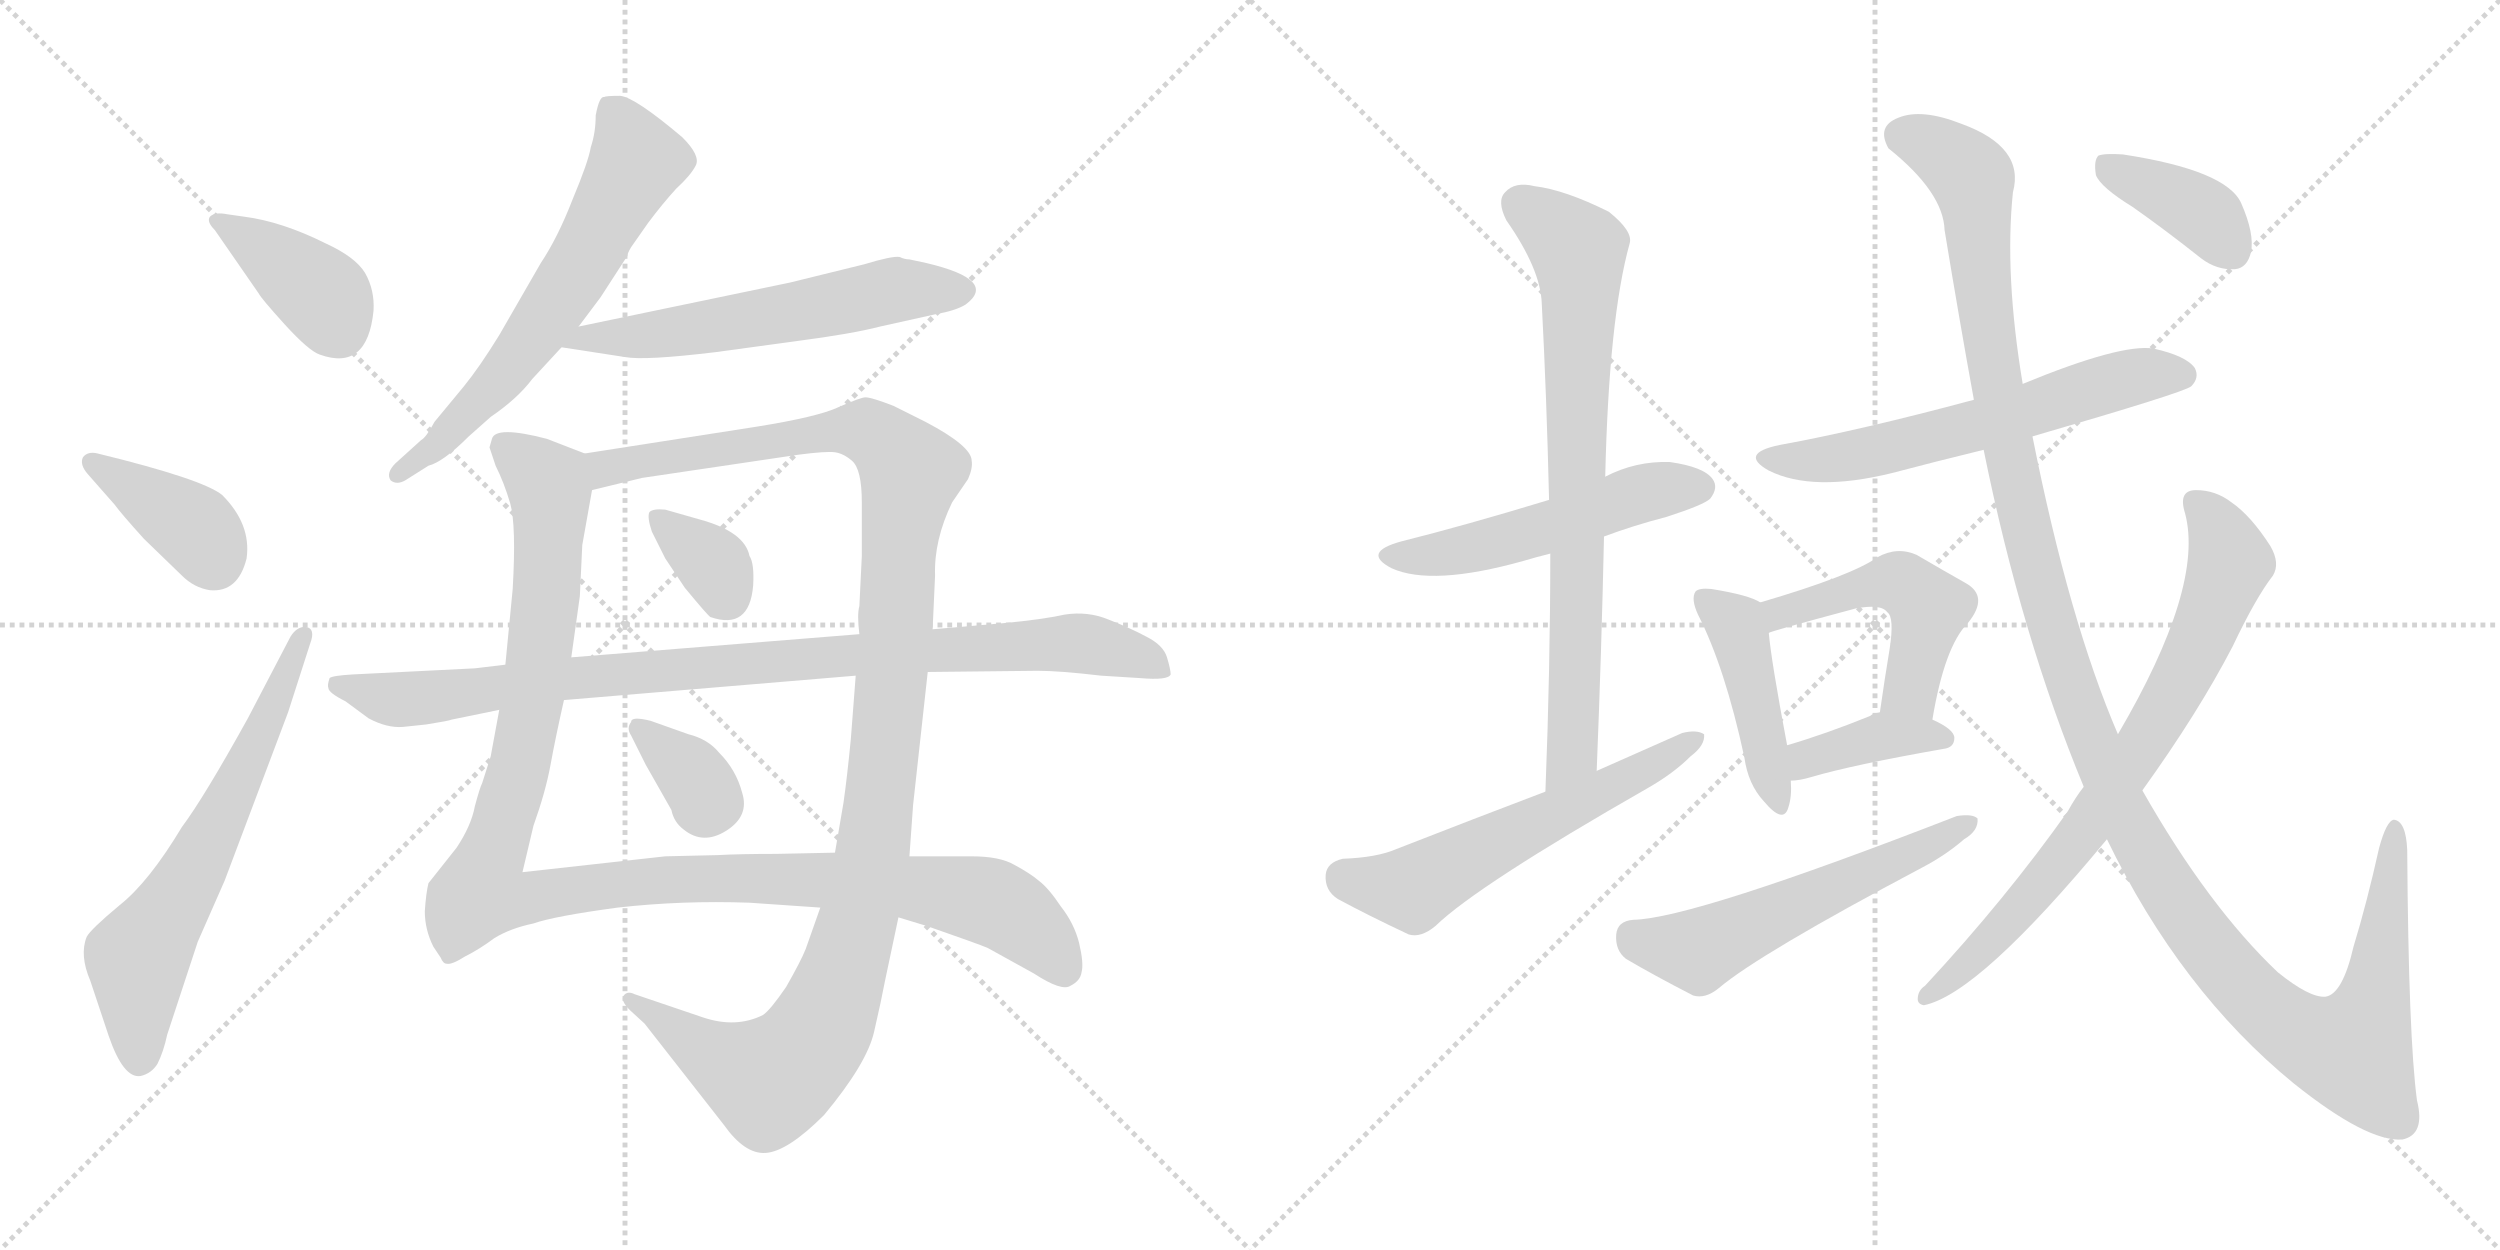 <svg version="1.1" viewBox="0 0 2048 1024" xmlns="http://www.w3.org/2000/svg">
  <g stroke="lightgray" stroke-dasharray="1,1" stroke-width="1" transform="scale(4, 4)">
    <line x1="0" y1="0" x2="256" y2="256"></line>
    <line x1="256" y1="0" x2="0" y2="256"></line>
    <line x1="128" y1="0" x2="128" y2="256"></line>
    <line x1="0" y1="128" x2="256" y2="128"></line>
    <line x1="256" y1="0" x2="512" y2="256"></line>
    <line x1="512" y1="0" x2="256" y2="256"></line>
    <line x1="384" y1="0" x2="384" y2="256"></line>
    <line x1="256" y1="128" x2="512" y2="128"></line>
  </g>
<g transform="scale(1, -1) translate(0, -850)">
   <style type="text/css">
    @keyframes keyframes0 {
      from {
       stroke: black;
       stroke-dashoffset: 390;
       stroke-width: 128;
       }
       56% {
       animation-timing-function: step-end;
       stroke: black;
       stroke-dashoffset: 0;
       stroke-width: 128;
       }
       to {
       stroke: black;
       stroke-width: 1024;
       }
       }
       #make-me-a-hanzi-animation-0 {
         animation: keyframes0 0.567s both;
         animation-delay: 0s;
         animation-timing-function: linear;
       }
    @keyframes keyframes1 {
      from {
       stroke: black;
       stroke-dashoffset: 386;
       stroke-width: 128;
       }
       56% {
       animation-timing-function: step-end;
       stroke: black;
       stroke-dashoffset: 0;
       stroke-width: 128;
       }
       to {
       stroke: black;
       stroke-width: 1024;
       }
       }
       #make-me-a-hanzi-animation-1 {
         animation: keyframes1 0.564s both;
         animation-delay: 0.567s;
         animation-timing-function: linear;
       }
    @keyframes keyframes2 {
      from {
       stroke: black;
       stroke-dashoffset: 636;
       stroke-width: 128;
       }
       67% {
       animation-timing-function: step-end;
       stroke: black;
       stroke-dashoffset: 0;
       stroke-width: 128;
       }
       to {
       stroke: black;
       stroke-width: 1024;
       }
       }
       #make-me-a-hanzi-animation-2 {
         animation: keyframes2 0.768s both;
         animation-delay: 1.132s;
         animation-timing-function: linear;
       }
    @keyframes keyframes3 {
      from {
       stroke: black;
       stroke-dashoffset: 626;
       stroke-width: 128;
       }
       67% {
       animation-timing-function: step-end;
       stroke: black;
       stroke-dashoffset: 0;
       stroke-width: 128;
       }
       to {
       stroke: black;
       stroke-width: 1024;
       }
       }
       #make-me-a-hanzi-animation-3 {
         animation: keyframes3 0.759s both;
         animation-delay: 1.899s;
         animation-timing-function: linear;
       }
    @keyframes keyframes4 {
      from {
       stroke: black;
       stroke-dashoffset: 581;
       stroke-width: 128;
       }
       65% {
       animation-timing-function: step-end;
       stroke: black;
       stroke-dashoffset: 0;
       stroke-width: 128;
       }
       to {
       stroke: black;
       stroke-width: 1024;
       }
       }
       #make-me-a-hanzi-animation-4 {
         animation: keyframes4 0.723s both;
         animation-delay: 2.659s;
         animation-timing-function: linear;
       }
    @keyframes keyframes5 {
      from {
       stroke: black;
       stroke-dashoffset: 1148;
       stroke-width: 128;
       }
       79% {
       animation-timing-function: step-end;
       stroke: black;
       stroke-dashoffset: 0;
       stroke-width: 128;
       }
       to {
       stroke: black;
       stroke-width: 1024;
       }
       }
       #make-me-a-hanzi-animation-5 {
         animation: keyframes5 1.184s both;
         animation-delay: 3.381s;
         animation-timing-function: linear;
       }
    @keyframes keyframes6 {
      from {
       stroke: black;
       stroke-dashoffset: 1188;
       stroke-width: 128;
       }
       79% {
       animation-timing-function: step-end;
       stroke: black;
       stroke-dashoffset: 0;
       stroke-width: 128;
       }
       to {
       stroke: black;
       stroke-width: 1024;
       }
       }
       #make-me-a-hanzi-animation-6 {
         animation: keyframes6 1.217s both;
         animation-delay: 4.566s;
         animation-timing-function: linear;
       }
    @keyframes keyframes7 {
      from {
       stroke: black;
       stroke-dashoffset: 344;
       stroke-width: 128;
       }
       53% {
       animation-timing-function: step-end;
       stroke: black;
       stroke-dashoffset: 0;
       stroke-width: 128;
       }
       to {
       stroke: black;
       stroke-width: 1024;
       }
       }
       #make-me-a-hanzi-animation-7 {
         animation: keyframes7 0.53s both;
         animation-delay: 5.782s;
         animation-timing-function: linear;
       }
    @keyframes keyframes8 {
      from {
       stroke: black;
       stroke-dashoffset: 343;
       stroke-width: 128;
       }
       53% {
       animation-timing-function: step-end;
       stroke: black;
       stroke-dashoffset: 0;
       stroke-width: 128;
       }
       to {
       stroke: black;
       stroke-width: 1024;
       }
       }
       #make-me-a-hanzi-animation-8 {
         animation: keyframes8 0.529s both;
         animation-delay: 6.312s;
         animation-timing-function: linear;
       }
    @keyframes keyframes9 {
      from {
       stroke: black;
       stroke-dashoffset: 940;
       stroke-width: 128;
       }
       75% {
       animation-timing-function: step-end;
       stroke: black;
       stroke-dashoffset: 0;
       stroke-width: 128;
       }
       to {
       stroke: black;
       stroke-width: 1024;
       }
       }
       #make-me-a-hanzi-animation-9 {
         animation: keyframes9 1.015s both;
         animation-delay: 6.841s;
         animation-timing-function: linear;
       }
    @keyframes keyframes10 {
      from {
       stroke: black;
       stroke-dashoffset: 515;
       stroke-width: 128;
       }
       63% {
       animation-timing-function: step-end;
       stroke: black;
       stroke-dashoffset: 0;
       stroke-width: 128;
       }
       to {
       stroke: black;
       stroke-width: 1024;
       }
       }
       #make-me-a-hanzi-animation-10 {
         animation: keyframes10 0.669s both;
         animation-delay: 7.856s;
         animation-timing-function: linear;
       }
    @keyframes keyframes11 {
      from {
       stroke: black;
       stroke-dashoffset: 758;
       stroke-width: 128;
       }
       71% {
       animation-timing-function: step-end;
       stroke: black;
       stroke-dashoffset: 0;
       stroke-width: 128;
       }
       to {
       stroke: black;
       stroke-width: 1024;
       }
       }
       #make-me-a-hanzi-animation-11 {
         animation: keyframes11 0.867s both;
         animation-delay: 8.526s;
         animation-timing-function: linear;
       }
    @keyframes keyframes12 {
      from {
       stroke: black;
       stroke-dashoffset: 578;
       stroke-width: 128;
       }
       65% {
       animation-timing-function: step-end;
       stroke: black;
       stroke-dashoffset: 0;
       stroke-width: 128;
       }
       to {
       stroke: black;
       stroke-width: 1024;
       }
       }
       #make-me-a-hanzi-animation-12 {
         animation: keyframes12 0.72s both;
         animation-delay: 9.392s;
         animation-timing-function: linear;
       }
    @keyframes keyframes13 {
      from {
       stroke: black;
       stroke-dashoffset: 602;
       stroke-width: 128;
       }
       66% {
       animation-timing-function: step-end;
       stroke: black;
       stroke-dashoffset: 0;
       stroke-width: 128;
       }
       to {
       stroke: black;
       stroke-width: 1024;
       }
       }
       #make-me-a-hanzi-animation-13 {
         animation: keyframes13 0.74s both;
         animation-delay: 10.113s;
         animation-timing-function: linear;
       }
    @keyframes keyframes14 {
      from {
       stroke: black;
       stroke-dashoffset: 439;
       stroke-width: 128;
       }
       59% {
       animation-timing-function: step-end;
       stroke: black;
       stroke-dashoffset: 0;
       stroke-width: 128;
       }
       to {
       stroke: black;
       stroke-width: 1024;
       }
       }
       #make-me-a-hanzi-animation-14 {
         animation: keyframes14 0.607s both;
         animation-delay: 10.853s;
         animation-timing-function: linear;
       }
    @keyframes keyframes15 {
      from {
       stroke: black;
       stroke-dashoffset: 492;
       stroke-width: 128;
       }
       62% {
       animation-timing-function: step-end;
       stroke: black;
       stroke-dashoffset: 0;
       stroke-width: 128;
       }
       to {
       stroke: black;
       stroke-width: 1024;
       }
       }
       #make-me-a-hanzi-animation-15 {
         animation: keyframes15 0.65s both;
         animation-delay: 11.46s;
         animation-timing-function: linear;
       }
    @keyframes keyframes16 {
      from {
       stroke: black;
       stroke-dashoffset: 385;
       stroke-width: 128;
       }
       56% {
       animation-timing-function: step-end;
       stroke: black;
       stroke-dashoffset: 0;
       stroke-width: 128;
       }
       to {
       stroke: black;
       stroke-width: 1024;
       }
       }
       #make-me-a-hanzi-animation-16 {
         animation: keyframes16 0.563s both;
         animation-delay: 12.11s;
         animation-timing-function: linear;
       }
    @keyframes keyframes17 {
      from {
       stroke: black;
       stroke-dashoffset: 558;
       stroke-width: 128;
       }
       64% {
       animation-timing-function: step-end;
       stroke: black;
       stroke-dashoffset: 0;
       stroke-width: 128;
       }
       to {
       stroke: black;
       stroke-width: 1024;
       }
       }
       #make-me-a-hanzi-animation-17 {
         animation: keyframes17 0.704s both;
         animation-delay: 12.674s;
         animation-timing-function: linear;
       }
    @keyframes keyframes18 {
      from {
       stroke: black;
       stroke-dashoffset: 1329;
       stroke-width: 128;
       }
       81% {
       animation-timing-function: step-end;
       stroke: black;
       stroke-dashoffset: 0;
       stroke-width: 128;
       }
       to {
       stroke: black;
       stroke-width: 1024;
       }
       }
       #make-me-a-hanzi-animation-18 {
         animation: keyframes18 1.332s both;
         animation-delay: 13.378s;
         animation-timing-function: linear;
       }
    @keyframes keyframes19 {
      from {
       stroke: black;
       stroke-dashoffset: 752;
       stroke-width: 128;
       }
       71% {
       animation-timing-function: step-end;
       stroke: black;
       stroke-dashoffset: 0;
       stroke-width: 128;
       }
       to {
       stroke: black;
       stroke-width: 1024;
       }
       }
       #make-me-a-hanzi-animation-19 {
         animation: keyframes19 0.862s both;
         animation-delay: 14.709s;
         animation-timing-function: linear;
       }
    @keyframes keyframes20 {
      from {
       stroke: black;
       stroke-dashoffset: 386;
       stroke-width: 128;
       }
       56% {
       animation-timing-function: step-end;
       stroke: black;
       stroke-dashoffset: 0;
       stroke-width: 128;
       }
       to {
       stroke: black;
       stroke-width: 1024;
       }
       }
       #make-me-a-hanzi-animation-20 {
         animation: keyframes20 0.564s both;
         animation-delay: 15.571s;
         animation-timing-function: linear;
       }
</style>
<path d="M 200.0 672.5 L 186.0 674.5 Q 176.0 676.5 172.0 672.5 Q 169.0 668.5 176.0 661.5 L 212.0 609.5 Q 214.0 605.5 233.0 584.5 Q 253.0 562.5 262.0 559.5 Q 301.0 545.5 306.0 595.5 Q 307.0 612.5 299.0 626.5 Q 291.0 639.5 267.0 650.5 Q 231.0 668.5 200.0 672.5 Z" fill="lightgray"></path> 
<path d="M 72.0 461.5 L 94.0 436.5 Q 99.0 429.5 118.0 408.5 L 149.0 378.5 Q 159.0 368.5 172.0 366.5 Q 195.0 364.5 202.0 392.5 Q 206.0 420.5 182.0 444.5 Q 166.0 457.5 80.0 478.5 Q 72.0 480.5 68.0 475.5 Q 65.0 469.5 72.0 461.5 Z" fill="lightgray"></path> 
<path d="M 238.0 328.5 L 203.0 261.5 Q 167.0 196.5 149.0 172.5 Q 122.0 127.5 98.0 108.5 Q 74.0 88.5 71.0 82.5 Q 65.0 67.5 74.0 46.5 L 89.0 1.5 Q 101.0 -33.5 115.0 -31.5 Q 124.0 -29.5 129.0 -21.5 Q 134.0 -11.5 137.0 2.5 L 162.0 78.5 L 184.0 128.5 L 236.0 266.5 L 254.0 322.5 Q 259.0 335.5 250.0 336.5 Q 243.0 336.5 238.0 328.5 Z" fill="lightgray"></path> 
<path d="M 488.0 755.5 Q 488.0 741.5 484.0 729.5 Q 482.0 717.5 469.0 686.5 Q 457.0 655.5 443.0 634.5 L 409.0 575.5 Q 393.0 549.5 380.0 533.5 L 356.0 504.5 Q 349.0 491.5 345.0 489.5 L 324.0 470.5 Q 316.0 462.5 320.0 456.5 Q 325.0 452.5 332.0 456.5 L 351.0 468.5 Q 363.0 471.5 384.0 492.5 L 402.0 508.5 Q 424.0 523.5 436.0 539.5 L 460.0 565.5 L 474.0 582.5 L 492.0 606.5 L 514.0 640.5 Q 514.0 642.5 517.0 647.5 L 531.0 667.5 Q 543.0 683.5 554.0 695.5 Q 566.0 706.5 570.0 714.5 Q 574.0 722.5 559.0 737.5 Q 520.0 770.5 508.0 771.5 Q 496.0 771.5 495.0 770.5 Q 491.0 771.5 488.0 755.5 Z" fill="lightgray"></path> 
<path d="M 460.0 565.5 L 512.0 557.5 Q 528.0 554.5 586.0 561.5 L 652.0 570.5 Q 698.0 576.5 721.0 582.5 L 766.0 592.5 Q 783.0 595.5 791.0 600.5 Q 818.0 620.5 759.0 634.5 L 745.0 637.5 Q 741.0 637.5 737.0 639.5 Q 731.0 640.5 708.0 633.5 L 647.0 618.5 L 474.0 582.5 C 445.0 576.5 430.0 570.5 460.0 565.5 Z" fill="lightgray"></path> 
<path d="M 479.0 478.5 L 448.0 490.5 Q 406.0 501.5 403.0 490.5 L 401.0 483.5 L 406.0 468.5 Q 413.0 454.5 418.0 437.5 Q 423.0 419.5 420.0 367.5 L 414.0 305.5 L 409.0 268.5 L 402.0 230.5 L 395.0 208.5 Q 393.0 204.5 389.0 189.5 Q 386.0 173.5 374.0 155.5 L 351.0 126.5 Q 349.0 118.5 348.0 103.5 Q 348.0 88.5 355.0 74.5 L 361.0 65.5 Q 363.0 60.5 366.0 60.5 Q 370.0 59.5 381.0 66.5 Q 393.0 72.5 405.0 81.5 Q 418.0 89.5 437.0 93.5 Q 454.0 99.5 506.0 106.5 Q 559.0 112.5 614.0 110.5 L 672.0 106.5 L 736.0 98.5 L 759.0 91.5 Q 802.0 76.5 809.0 73.5 L 847.0 52.5 Q 870.0 37.5 877.0 42.5 Q 885.0 46.5 886.0 53.5 Q 888.0 60.5 884.0 77.5 Q 880.0 93.5 869.0 107.5 Q 859.0 122.5 851.0 128.5 Q 844.0 134.5 831.0 141.5 Q 819.0 148.5 796.0 148.5 L 745.0 148.5 L 684.0 151.5 L 636.0 150.5 Q 606.0 150.5 588.0 149.5 L 545.0 148.5 L 428.0 135.5 L 437.0 173.5 Q 447.0 201.5 451.0 223.5 Q 455.0 245.5 462.0 276.5 L 468.0 311.5 L 475.0 361.5 L 477.0 403.5 L 485.0 448.5 C 490.0 474.5 490.0 474.5 479.0 478.5 Z" fill="lightgray"></path> 
<path d="M 764.0 334.5 L 766.0 378.5 Q 765.0 407.5 780.0 438.5 L 793.0 457.5 Q 797.0 466.5 796.0 472.5 Q 796.0 484.5 758.0 504.5 L 732.0 517.5 Q 714.0 524.5 709.0 524.5 Q 705.0 524.5 687.0 516.5 Q 670.0 508.5 620.0 500.5 L 479.0 478.5 C 449.0 473.5 456.0 441.5 485.0 448.5 L 526.0 458.5 L 654.0 477.5 Q 677.0 480.5 684.0 479.5 Q 691.0 478.5 698.0 472.5 Q 706.0 465.5 706.0 438.5 L 706.0 394.5 L 704.0 353.5 Q 702.0 346.5 704.0 330.5 L 701.0 296.5 L 697.0 244.5 Q 694.0 213.5 691.0 192.5 L 684.0 151.5 L 672.0 106.5 L 660.0 72.5 Q 656.0 62.5 644.0 41.5 Q 631.0 22.5 625.0 18.5 Q 603.0 7.5 576.0 16.5 L 520.0 35.5 Q 514.0 38.5 511.0 34.5 Q 508.0 30.5 516.0 22.5 L 528.0 11.5 L 593.0 -71.5 Q 610.0 -95.5 627.0 -94.5 Q 645.0 -93.5 675.0 -63.5 Q 710.0 -21.5 716.0 4.5 Q 722.0 30.5 725.0 46.5 L 736.0 98.5 L 745.0 148.5 L 748.0 190.5 L 760.0 299.5 L 764.0 334.5 Z" fill="lightgray"></path> 
<path d="M 534.0 414.5 L 545.0 392.5 L 561.0 368.5 Q 580.0 345.5 582.0 344.5 Q 614.0 333.5 617.0 370.5 Q 618.0 388.5 614.0 394.5 Q 610.0 414.5 573.0 424.5 L 545.0 432.5 Q 535.0 433.5 532.0 430.5 Q 530.0 426.5 534.0 414.5 Z" fill="lightgray"></path> 
<path d="M 564.0 248.5 L 533.0 259.5 Q 517.0 263.5 517.0 258.5 Q 513.0 253.5 517.0 247.5 L 529.0 223.5 L 550.0 186.5 Q 552.0 176.5 560.0 170.5 Q 576.0 157.5 595.0 169.5 Q 614.0 181.5 608.0 200.5 Q 603.0 219.5 589.0 233.5 Q 580.0 244.5 564.0 248.5 Z" fill="lightgray"></path> 
<path d="M 822.0 339.5 L 764.0 334.5 L 704.0 330.5 L 468.0 311.5 L 414.0 305.5 L 389.0 302.5 L 289.0 297.5 Q 272.0 296.5 270.0 294.5 Q 268.0 288.5 269.0 286.5 Q 269.0 282.5 283.0 275.5 L 302.0 261.5 Q 317.0 253.5 330.0 254.5 L 349.0 256.5 Q 368.0 259.5 370.0 260.5 L 409.0 268.5 L 462.0 276.5 L 701.0 296.5 L 760.0 299.5 L 850.0 300.5 Q 868.0 300.5 902.0 296.5 L 934.0 294.5 Q 957.0 292.5 959.0 297.5 Q 959.0 301.5 956.0 311.5 Q 953.0 321.5 939.0 328.5 Q 926.0 335.5 908.0 342.5 Q 891.0 349.5 872.0 346.5 Q 854.0 342.5 822.0 339.5 Z" fill="lightgray"></path> 
<path d="M 1314.0 410.5 Q 1338.0 419.5 1365.0 426.5 Q 1396.0 436.5 1401.0 441.5 Q 1408.0 450.5 1403.0 457.5 Q 1396.0 467.5 1368.0 471.5 Q 1340.0 472.5 1315.0 459.5 L 1269.0 440.5 Q 1200.0 419.5 1148.0 406.5 Q 1115.0 397.5 1140.0 384.5 Q 1173.0 369.5 1248.0 390.5 Q 1258.0 393.5 1270.0 396.5 L 1314.0 410.5 Z" fill="lightgray"></path> 
<path d="M 1308.0 218.5 Q 1312.0 317.5 1314.0 410.5 L 1315.0 459.5 Q 1318.0 589.5 1335.0 650.5 Q 1338.0 660.5 1318.0 676.5 Q 1282.0 694.5 1257.0 697.5 Q 1241.0 701.5 1233.0 692.5 Q 1226.0 685.5 1234.0 669.5 Q 1262.0 629.5 1263.0 601.5 Q 1267.0 525.5 1269.0 440.5 L 1270.0 396.5 Q 1270.0 303.5 1266.0 201.5 C 1265.0 171.5 1307.0 188.5 1308.0 218.5 Z" fill="lightgray"></path> 
<path d="M 1266.0 201.5 Q 1208.0 179.5 1144.0 154.5 Q 1128.0 147.5 1100.0 146.5 Q 1087.0 143.5 1086.0 133.5 Q 1085.0 120.5 1096.0 113.5 Q 1120.0 100.5 1154.0 84.5 Q 1164.0 81.5 1176.0 91.5 Q 1210.0 124.5 1350.0 204.5 Q 1371.0 216.5 1385.0 230.5 Q 1397.0 239.5 1396.0 248.5 Q 1390.0 252.5 1378.0 249.5 Q 1344.0 234.5 1308.0 218.5 L 1266.0 201.5 Z" fill="lightgray"></path> 
<path d="M 1665.0 492.5 Q 1789.0 528.5 1795.0 533.5 Q 1802.0 540.5 1798.0 548.5 Q 1791.0 558.5 1764.0 564.5 Q 1737.0 568.5 1657.0 535.5 L 1617.0 522.5 Q 1524.0 497.5 1458.0 485.5 Q 1424.0 478.5 1449.0 464.5 Q 1485.0 446.5 1550.0 462.5 Q 1584.0 471.5 1625.0 481.5 L 1665.0 492.5 Z" fill="lightgray"></path> 
<path d="M 1442.0 356.5 Q 1433.0 362.5 1402.0 367.5 Q 1392.0 368.5 1389.0 365.5 Q 1385.0 359.5 1391.0 346.5 Q 1413.0 303.5 1429.0 229.5 Q 1432.0 207.5 1445.0 193.5 Q 1461.0 174.5 1465.0 188.5 Q 1468.0 197.5 1467.0 210.5 L 1464.0 239.5 Q 1451.0 308.5 1449.0 331.5 C 1447.0 354.5 1447.0 354.5 1442.0 356.5 Z" fill="lightgray"></path> 
<path d="M 1583.0 260.5 Q 1593.0 320.5 1612.0 339.5 Q 1630.0 361.5 1610.0 372.5 Q 1594.0 381.5 1570.0 395.5 Q 1554.0 402.5 1538.0 393.5 Q 1517.0 378.5 1442.0 356.5 C 1413.0 347.5 1421.0 321.5 1449.0 331.5 Q 1449.0 332.5 1520.0 351.5 Q 1541.0 355.5 1546.0 348.5 Q 1552.0 344.5 1548.0 318.5 Q 1544.0 294.5 1540.0 266.5 C 1536.0 236.5 1578.0 230.5 1583.0 260.5 Z" fill="lightgray"></path> 
<path d="M 1467.0 210.5 Q 1474.0 210.5 1484.0 213.5 Q 1518.0 223.5 1592.0 236.5 Q 1601.0 237.5 1601.0 245.5 Q 1601.0 252.5 1583.0 260.5 C 1560.0 271.5 1560.0 271.5 1540.0 266.5 Q 1534.0 265.5 1532.0 263.5 Q 1495.0 248.5 1464.0 239.5 C 1435.0 231.5 1437.0 208.5 1467.0 210.5 Z" fill="lightgray"></path> 
<path d="M 1338.0 96.5 Q 1325.0 95.5 1324.0 84.5 Q 1323.0 71.5 1332.0 64.5 Q 1354.0 51.5 1387.0 34.5 Q 1397.0 31.5 1408.0 40.5 Q 1441.0 68.5 1575.0 139.5 Q 1594.0 149.5 1609.0 162.5 Q 1621.0 169.5 1620.0 179.5 Q 1616.0 183.5 1603.0 181.5 Q 1387.0 97.5 1338.0 96.5 Z" fill="lightgray"></path> 
<path d="M 1726.0 162.5 Q 1786.0 38.5 1879.0 -37.5 Q 1939.0 -85.5 1968.0 -83.5 Q 1987.0 -79.5 1980.0 -51.5 Q 1973.0 0.5 1972.0 153.5 Q 1971.0 177.5 1961.0 178.5 Q 1955.0 177.5 1949.0 155.5 Q 1939.0 110.5 1928.0 74.5 Q 1919.0 35.5 1905.0 33.5 Q 1892.0 32.5 1866.0 53.5 Q 1809.0 107.5 1755.0 202.5 L 1735.0 248.5 Q 1695.0 341.5 1665.0 492.5 L 1657.0 535.5 Q 1642.0 625.5 1649.0 692.5 Q 1659.0 729.5 1607.0 748.5 Q 1574.0 761.5 1555.0 753.5 Q 1537.0 746.5 1547.0 728.5 Q 1592.0 692.5 1593.0 661.5 Q 1605.0 588.5 1617.0 522.5 L 1625.0 481.5 Q 1656.0 328.5 1707.0 205.5 L 1726.0 162.5 Z" fill="lightgray"></path> 
<path d="M 1707.0 205.5 Q 1700.0 196.5 1694.0 185.5 Q 1643.0 113.5 1577.0 42.5 Q 1571.0 38.5 1571.0 31.5 Q 1571.0 27.5 1576.0 26.5 Q 1621.0 35.5 1726.0 162.5 L 1755.0 202.5 Q 1801.0 266.5 1829.0 320.5 Q 1848.0 360.5 1862.0 378.5 Q 1868.0 388.5 1860.0 402.5 Q 1844.0 427.5 1828.0 438.5 Q 1815.0 448.5 1799.0 448.5 Q 1784.0 448.5 1790.0 429.5 Q 1806.0 369.5 1735.0 248.5 L 1707.0 205.5 Z" fill="lightgray"></path> 
<path d="M 1747.0 680.5 Q 1774.0 661.5 1803.0 638.5 Q 1816.0 628.5 1831.0 629.5 Q 1841.0 630.5 1844.0 643.5 Q 1847.0 658.5 1836.0 683.5 Q 1824.0 710.5 1739.0 723.5 Q 1724.0 724.5 1719.0 722.5 Q 1715.0 718.5 1717.0 706.5 Q 1721.0 696.5 1747.0 680.5 Z" fill="lightgray"></path> 
      <clipPath id="make-me-a-hanzi-clip-0">
      <path d="M 200.0 672.5 L 186.0 674.5 Q 176.0 676.5 172.0 672.5 Q 169.0 668.5 176.0 661.5 L 212.0 609.5 Q 214.0 605.5 233.0 584.5 Q 253.0 562.5 262.0 559.5 Q 301.0 545.5 306.0 595.5 Q 307.0 612.5 299.0 626.5 Q 291.0 639.5 267.0 650.5 Q 231.0 668.5 200.0 672.5 Z" fill="lightgray"></path>
      </clipPath>
      <path clip-path="url(#make-me-a-hanzi-clip-0)" d="M 180.0 669.5 L 264.0 608.5 L 277.0 581.5 " fill="none" id="make-me-a-hanzi-animation-0" stroke-dasharray="262 524" stroke-linecap="round"></path>

      <clipPath id="make-me-a-hanzi-clip-1">
      <path d="M 72.0 461.5 L 94.0 436.5 Q 99.0 429.5 118.0 408.5 L 149.0 378.5 Q 159.0 368.5 172.0 366.5 Q 195.0 364.5 202.0 392.5 Q 206.0 420.5 182.0 444.5 Q 166.0 457.5 80.0 478.5 Q 72.0 480.5 68.0 475.5 Q 65.0 469.5 72.0 461.5 Z" fill="lightgray"></path>
      </clipPath>
      <path clip-path="url(#make-me-a-hanzi-clip-1)" d="M 76.0 470.5 L 161.0 416.5 L 175.0 390.5 " fill="none" id="make-me-a-hanzi-animation-1" stroke-dasharray="258 516" stroke-linecap="round"></path>

      <clipPath id="make-me-a-hanzi-clip-2">
      <path d="M 238.0 328.5 L 203.0 261.5 Q 167.0 196.5 149.0 172.5 Q 122.0 127.5 98.0 108.5 Q 74.0 88.5 71.0 82.5 Q 65.0 67.5 74.0 46.5 L 89.0 1.5 Q 101.0 -33.5 115.0 -31.5 Q 124.0 -29.5 129.0 -21.5 Q 134.0 -11.5 137.0 2.5 L 162.0 78.5 L 184.0 128.5 L 236.0 266.5 L 254.0 322.5 Q 259.0 335.5 250.0 336.5 Q 243.0 336.5 238.0 328.5 Z" fill="lightgray"></path>
      </clipPath>
      <path clip-path="url(#make-me-a-hanzi-clip-2)" d="M 114.0 -18.5 L 113.0 64.5 L 163.0 144.5 L 247.0 328.5 " fill="none" id="make-me-a-hanzi-animation-2" stroke-dasharray="508 1016" stroke-linecap="round"></path>

      <clipPath id="make-me-a-hanzi-clip-3">
      <path d="M 488.0 755.5 Q 488.0 741.5 484.0 729.5 Q 482.0 717.5 469.0 686.5 Q 457.0 655.5 443.0 634.5 L 409.0 575.5 Q 393.0 549.5 380.0 533.5 L 356.0 504.5 Q 349.0 491.5 345.0 489.5 L 324.0 470.5 Q 316.0 462.5 320.0 456.5 Q 325.0 452.5 332.0 456.5 L 351.0 468.5 Q 363.0 471.5 384.0 492.5 L 402.0 508.5 Q 424.0 523.5 436.0 539.5 L 460.0 565.5 L 474.0 582.5 L 492.0 606.5 L 514.0 640.5 Q 514.0 642.5 517.0 647.5 L 531.0 667.5 Q 543.0 683.5 554.0 695.5 Q 566.0 706.5 570.0 714.5 Q 574.0 722.5 559.0 737.5 Q 520.0 770.5 508.0 771.5 Q 496.0 771.5 495.0 770.5 Q 491.0 771.5 488.0 755.5 Z" fill="lightgray"></path>
      </clipPath>
      <path clip-path="url(#make-me-a-hanzi-clip-3)" d="M 502.0 758.5 L 517.0 733.5 L 520.0 715.5 L 486.0 650.5 L 406.0 535.5 L 356.0 483.5 L 326.0 462.5 " fill="none" id="make-me-a-hanzi-animation-3" stroke-dasharray="498 996" stroke-linecap="round"></path>

      <clipPath id="make-me-a-hanzi-clip-4">
      <path d="M 460.0 565.5 L 512.0 557.5 Q 528.0 554.5 586.0 561.5 L 652.0 570.5 Q 698.0 576.5 721.0 582.5 L 766.0 592.5 Q 783.0 595.5 791.0 600.5 Q 818.0 620.5 759.0 634.5 L 745.0 637.5 Q 741.0 637.5 737.0 639.5 Q 731.0 640.5 708.0 633.5 L 647.0 618.5 L 474.0 582.5 C 445.0 576.5 430.0 570.5 460.0 565.5 Z" fill="lightgray"></path>
      </clipPath>
      <path clip-path="url(#make-me-a-hanzi-clip-4)" d="M 467.0 566.5 L 477.0 572.5 L 554.0 577.5 L 734.0 612.5 L 787.0 612.5 " fill="none" id="make-me-a-hanzi-animation-4" stroke-dasharray="453 906" stroke-linecap="round"></path>

      <clipPath id="make-me-a-hanzi-clip-5">
      <path d="M 479.0 478.5 L 448.0 490.5 Q 406.0 501.5 403.0 490.5 L 401.0 483.5 L 406.0 468.5 Q 413.0 454.5 418.0 437.5 Q 423.0 419.5 420.0 367.5 L 414.0 305.5 L 409.0 268.5 L 402.0 230.5 L 395.0 208.5 Q 393.0 204.5 389.0 189.5 Q 386.0 173.5 374.0 155.5 L 351.0 126.5 Q 349.0 118.5 348.0 103.5 Q 348.0 88.5 355.0 74.5 L 361.0 65.5 Q 363.0 60.5 366.0 60.5 Q 370.0 59.5 381.0 66.5 Q 393.0 72.5 405.0 81.5 Q 418.0 89.5 437.0 93.5 Q 454.0 99.5 506.0 106.5 Q 559.0 112.5 614.0 110.5 L 672.0 106.5 L 736.0 98.5 L 759.0 91.5 Q 802.0 76.5 809.0 73.5 L 847.0 52.5 Q 870.0 37.5 877.0 42.5 Q 885.0 46.5 886.0 53.5 Q 888.0 60.5 884.0 77.5 Q 880.0 93.5 869.0 107.5 Q 859.0 122.5 851.0 128.5 Q 844.0 134.5 831.0 141.5 Q 819.0 148.5 796.0 148.5 L 745.0 148.5 L 684.0 151.5 L 636.0 150.5 Q 606.0 150.5 588.0 149.5 L 545.0 148.5 L 428.0 135.5 L 437.0 173.5 Q 447.0 201.5 451.0 223.5 Q 455.0 245.5 462.0 276.5 L 468.0 311.5 L 475.0 361.5 L 477.0 403.5 L 485.0 448.5 C 490.0 474.5 490.0 474.5 479.0 478.5 Z" fill="lightgray"></path>
      </clipPath>
      <path clip-path="url(#make-me-a-hanzi-clip-5)" d="M 413.0 483.5 L 449.0 453.5 L 449.0 383.5 L 426.0 222.5 L 393.0 118.5 L 426.0 113.5 L 553.0 130.5 L 736.0 124.5 L 813.0 110.5 L 848.0 86.5 L 872.0 56.5 " fill="none" id="make-me-a-hanzi-animation-5" stroke-dasharray="1020 2040" stroke-linecap="round"></path>

      <clipPath id="make-me-a-hanzi-clip-6">
      <path d="M 764.0 334.5 L 766.0 378.5 Q 765.0 407.5 780.0 438.5 L 793.0 457.5 Q 797.0 466.5 796.0 472.5 Q 796.0 484.5 758.0 504.5 L 732.0 517.5 Q 714.0 524.5 709.0 524.5 Q 705.0 524.5 687.0 516.5 Q 670.0 508.5 620.0 500.5 L 479.0 478.5 C 449.0 473.5 456.0 441.5 485.0 448.5 L 526.0 458.5 L 654.0 477.5 Q 677.0 480.5 684.0 479.5 Q 691.0 478.5 698.0 472.5 Q 706.0 465.5 706.0 438.5 L 706.0 394.5 L 704.0 353.5 Q 702.0 346.5 704.0 330.5 L 701.0 296.5 L 697.0 244.5 Q 694.0 213.5 691.0 192.5 L 684.0 151.5 L 672.0 106.5 L 660.0 72.5 Q 656.0 62.5 644.0 41.5 Q 631.0 22.5 625.0 18.5 Q 603.0 7.5 576.0 16.5 L 520.0 35.5 Q 514.0 38.5 511.0 34.5 Q 508.0 30.5 516.0 22.5 L 528.0 11.5 L 593.0 -71.5 Q 610.0 -95.5 627.0 -94.5 Q 645.0 -93.5 675.0 -63.5 Q 710.0 -21.5 716.0 4.5 Q 722.0 30.5 725.0 46.5 L 736.0 98.5 L 745.0 148.5 L 748.0 190.5 L 760.0 299.5 L 764.0 334.5 Z" fill="lightgray"></path>
      </clipPath>
      <path clip-path="url(#make-me-a-hanzi-clip-6)" d="M 490.0 457.5 L 496.0 466.5 L 520.0 472.5 L 690.0 497.5 L 716.0 494.5 L 746.0 463.5 L 716.0 157.5 L 693.0 60.5 L 671.0 5.5 L 657.0 -14.5 L 628.0 -34.5 L 582.0 -13.5 L 516.0 29.5 " fill="none" id="make-me-a-hanzi-animation-6" stroke-dasharray="1060 2120" stroke-linecap="round"></path>

      <clipPath id="make-me-a-hanzi-clip-7">
      <path d="M 534.0 414.5 L 545.0 392.5 L 561.0 368.5 Q 580.0 345.5 582.0 344.5 Q 614.0 333.5 617.0 370.5 Q 618.0 388.5 614.0 394.5 Q 610.0 414.5 573.0 424.5 L 545.0 432.5 Q 535.0 433.5 532.0 430.5 Q 530.0 426.5 534.0 414.5 Z" fill="lightgray"></path>
      </clipPath>
      <path clip-path="url(#make-me-a-hanzi-clip-7)" d="M 539.0 426.5 L 585.0 387.5 L 593.0 361.5 " fill="none" id="make-me-a-hanzi-animation-7" stroke-dasharray="216 432" stroke-linecap="round"></path>

      <clipPath id="make-me-a-hanzi-clip-8">
      <path d="M 564.0 248.5 L 533.0 259.5 Q 517.0 263.5 517.0 258.5 Q 513.0 253.5 517.0 247.5 L 529.0 223.5 L 550.0 186.5 Q 552.0 176.5 560.0 170.5 Q 576.0 157.5 595.0 169.5 Q 614.0 181.5 608.0 200.5 Q 603.0 219.5 589.0 233.5 Q 580.0 244.5 564.0 248.5 Z" fill="lightgray"></path>
      </clipPath>
      <path clip-path="url(#make-me-a-hanzi-clip-8)" d="M 524.0 253.5 L 586.0 192.5 " fill="none" id="make-me-a-hanzi-animation-8" stroke-dasharray="215 430" stroke-linecap="round"></path>

      <clipPath id="make-me-a-hanzi-clip-9">
      <path d="M 822.0 339.5 L 764.0 334.5 L 704.0 330.5 L 468.0 311.5 L 414.0 305.5 L 389.0 302.5 L 289.0 297.5 Q 272.0 296.5 270.0 294.5 Q 268.0 288.5 269.0 286.5 Q 269.0 282.5 283.0 275.5 L 302.0 261.5 Q 317.0 253.5 330.0 254.5 L 349.0 256.5 Q 368.0 259.5 370.0 260.5 L 409.0 268.5 L 462.0 276.5 L 701.0 296.5 L 760.0 299.5 L 850.0 300.5 Q 868.0 300.5 902.0 296.5 L 934.0 294.5 Q 957.0 292.5 959.0 297.5 Q 959.0 301.5 956.0 311.5 Q 953.0 321.5 939.0 328.5 Q 926.0 335.5 908.0 342.5 Q 891.0 349.5 872.0 346.5 Q 854.0 342.5 822.0 339.5 Z" fill="lightgray"></path>
      </clipPath>
      <path clip-path="url(#make-me-a-hanzi-clip-9)" d="M 275.0 289.5 L 317.0 277.5 L 353.0 278.5 L 493.0 297.5 L 871.0 323.5 L 926.0 314.5 L 952.0 303.5 " fill="none" id="make-me-a-hanzi-animation-9" stroke-dasharray="812 1624" stroke-linecap="round"></path>

      <clipPath id="make-me-a-hanzi-clip-10">
      <path d="M 1314.0 410.5 Q 1338.0 419.5 1365.0 426.5 Q 1396.0 436.5 1401.0 441.5 Q 1408.0 450.5 1403.0 457.5 Q 1396.0 467.5 1368.0 471.5 Q 1340.0 472.5 1315.0 459.5 L 1269.0 440.5 Q 1200.0 419.5 1148.0 406.5 Q 1115.0 397.5 1140.0 384.5 Q 1173.0 369.5 1248.0 390.5 Q 1258.0 393.5 1270.0 396.5 L 1314.0 410.5 Z" fill="lightgray"></path>
      </clipPath>
      <path clip-path="url(#make-me-a-hanzi-clip-10)" d="M 1142.0 396.5 L 1198.0 398.5 L 1351.0 447.5 L 1393.0 450.5 " fill="none" id="make-me-a-hanzi-animation-10" stroke-dasharray="387 774" stroke-linecap="round"></path>

      <clipPath id="make-me-a-hanzi-clip-11">
      <path d="M 1308.0 218.5 Q 1312.0 317.5 1314.0 410.5 L 1315.0 459.5 Q 1318.0 589.5 1335.0 650.5 Q 1338.0 660.5 1318.0 676.5 Q 1282.0 694.5 1257.0 697.5 Q 1241.0 701.5 1233.0 692.5 Q 1226.0 685.5 1234.0 669.5 Q 1262.0 629.5 1263.0 601.5 Q 1267.0 525.5 1269.0 440.5 L 1270.0 396.5 Q 1270.0 303.5 1266.0 201.5 C 1265.0 171.5 1307.0 188.5 1308.0 218.5 Z" fill="lightgray"></path>
      </clipPath>
      <path clip-path="url(#make-me-a-hanzi-clip-11)" d="M 1245.0 683.5 L 1290.0 647.5 L 1295.0 617.5 L 1288.0 232.5 L 1271.0 209.5 " fill="none" id="make-me-a-hanzi-animation-11" stroke-dasharray="630 1260" stroke-linecap="round"></path>

      <clipPath id="make-me-a-hanzi-clip-12">
      <path d="M 1266.0 201.5 Q 1208.0 179.5 1144.0 154.5 Q 1128.0 147.5 1100.0 146.5 Q 1087.0 143.5 1086.0 133.5 Q 1085.0 120.5 1096.0 113.5 Q 1120.0 100.5 1154.0 84.5 Q 1164.0 81.5 1176.0 91.5 Q 1210.0 124.5 1350.0 204.5 Q 1371.0 216.5 1385.0 230.5 Q 1397.0 239.5 1396.0 248.5 Q 1390.0 252.5 1378.0 249.5 Q 1344.0 234.5 1308.0 218.5 L 1266.0 201.5 Z" fill="lightgray"></path>
      </clipPath>
      <path clip-path="url(#make-me-a-hanzi-clip-12)" d="M 1101.0 131.5 L 1157.0 121.5 L 1391.0 245.5 " fill="none" id="make-me-a-hanzi-animation-12" stroke-dasharray="450 900" stroke-linecap="round"></path>

      <clipPath id="make-me-a-hanzi-clip-13">
      <path d="M 1665.0 492.5 Q 1789.0 528.5 1795.0 533.5 Q 1802.0 540.5 1798.0 548.5 Q 1791.0 558.5 1764.0 564.5 Q 1737.0 568.5 1657.0 535.5 L 1617.0 522.5 Q 1524.0 497.5 1458.0 485.5 Q 1424.0 478.5 1449.0 464.5 Q 1485.0 446.5 1550.0 462.5 Q 1584.0 471.5 1625.0 481.5 L 1665.0 492.5 Z" fill="lightgray"></path>
      </clipPath>
      <path clip-path="url(#make-me-a-hanzi-clip-13)" d="M 1451.0 476.5 L 1506.0 474.5 L 1640.0 506.5 L 1742.0 540.5 L 1788.0 542.5 " fill="none" id="make-me-a-hanzi-animation-13" stroke-dasharray="474 948" stroke-linecap="round"></path>

      <clipPath id="make-me-a-hanzi-clip-14">
      <path d="M 1442.0 356.5 Q 1433.0 362.5 1402.0 367.5 Q 1392.0 368.5 1389.0 365.5 Q 1385.0 359.5 1391.0 346.5 Q 1413.0 303.5 1429.0 229.5 Q 1432.0 207.5 1445.0 193.5 Q 1461.0 174.5 1465.0 188.5 Q 1468.0 197.5 1467.0 210.5 L 1464.0 239.5 Q 1451.0 308.5 1449.0 331.5 C 1447.0 354.5 1447.0 354.5 1442.0 356.5 Z" fill="lightgray"></path>
      </clipPath>
      <path clip-path="url(#make-me-a-hanzi-clip-14)" d="M 1396.0 360.5 L 1425.0 331.5 L 1455.0 192.5 " fill="none" id="make-me-a-hanzi-animation-14" stroke-dasharray="311 622" stroke-linecap="round"></path>

      <clipPath id="make-me-a-hanzi-clip-15">
      <path d="M 1583.0 260.5 Q 1593.0 320.5 1612.0 339.5 Q 1630.0 361.5 1610.0 372.5 Q 1594.0 381.5 1570.0 395.5 Q 1554.0 402.5 1538.0 393.5 Q 1517.0 378.5 1442.0 356.5 C 1413.0 347.5 1421.0 321.5 1449.0 331.5 Q 1449.0 332.5 1520.0 351.5 Q 1541.0 355.5 1546.0 348.5 Q 1552.0 344.5 1548.0 318.5 Q 1544.0 294.5 1540.0 266.5 C 1536.0 236.5 1578.0 230.5 1583.0 260.5 Z" fill="lightgray"></path>
      </clipPath>
      <path clip-path="url(#make-me-a-hanzi-clip-15)" d="M 1448.0 337.5 L 1459.0 349.5 L 1522.0 367.5 L 1546.0 372.5 L 1565.0 368.5 L 1580.0 351.5 L 1567.0 292.5 L 1548.0 272.5 " fill="none" id="make-me-a-hanzi-animation-15" stroke-dasharray="364 728" stroke-linecap="round"></path>

      <clipPath id="make-me-a-hanzi-clip-16">
      <path d="M 1467.0 210.5 Q 1474.0 210.5 1484.0 213.5 Q 1518.0 223.5 1592.0 236.5 Q 1601.0 237.5 1601.0 245.5 Q 1601.0 252.5 1583.0 260.5 C 1560.0 271.5 1560.0 271.5 1540.0 266.5 Q 1534.0 265.5 1532.0 263.5 Q 1495.0 248.5 1464.0 239.5 C 1435.0 231.5 1437.0 208.5 1467.0 210.5 Z" fill="lightgray"></path>
      </clipPath>
      <path clip-path="url(#make-me-a-hanzi-clip-16)" d="M 1470.0 218.5 L 1480.0 228.5 L 1531.0 244.5 L 1592.0 245.5 " fill="none" id="make-me-a-hanzi-animation-16" stroke-dasharray="257 514" stroke-linecap="round"></path>

      <clipPath id="make-me-a-hanzi-clip-17">
      <path d="M 1338.0 96.5 Q 1325.0 95.5 1324.0 84.5 Q 1323.0 71.5 1332.0 64.5 Q 1354.0 51.5 1387.0 34.5 Q 1397.0 31.5 1408.0 40.5 Q 1441.0 68.5 1575.0 139.5 Q 1594.0 149.5 1609.0 162.5 Q 1621.0 169.5 1620.0 179.5 Q 1616.0 183.5 1603.0 181.5 Q 1387.0 97.5 1338.0 96.5 Z" fill="lightgray"></path>
      </clipPath>
      <path clip-path="url(#make-me-a-hanzi-clip-17)" d="M 1337.0 83.5 L 1391.0 71.5 L 1615.0 175.5 " fill="none" id="make-me-a-hanzi-animation-17" stroke-dasharray="430 860" stroke-linecap="round"></path>

      <clipPath id="make-me-a-hanzi-clip-18">
      <path d="M 1726.0 162.5 Q 1786.0 38.5 1879.0 -37.5 Q 1939.0 -85.5 1968.0 -83.5 Q 1987.0 -79.5 1980.0 -51.5 Q 1973.0 0.5 1972.0 153.5 Q 1971.0 177.5 1961.0 178.5 Q 1955.0 177.5 1949.0 155.5 Q 1939.0 110.5 1928.0 74.5 Q 1919.0 35.5 1905.0 33.5 Q 1892.0 32.5 1866.0 53.5 Q 1809.0 107.5 1755.0 202.5 L 1735.0 248.5 Q 1695.0 341.5 1665.0 492.5 L 1657.0 535.5 Q 1642.0 625.5 1649.0 692.5 Q 1659.0 729.5 1607.0 748.5 Q 1574.0 761.5 1555.0 753.5 Q 1537.0 746.5 1547.0 728.5 Q 1592.0 692.5 1593.0 661.5 Q 1605.0 588.5 1617.0 522.5 L 1625.0 481.5 Q 1656.0 328.5 1707.0 205.5 L 1726.0 162.5 Z" fill="lightgray"></path>
      </clipPath>
      <path clip-path="url(#make-me-a-hanzi-clip-18)" d="M 1558.0 738.5 L 1591.0 725.5 L 1616.0 703.5 L 1633.0 548.5 L 1661.0 411.5 L 1696.0 289.5 L 1735.0 192.5 L 1776.0 122.5 L 1841.0 37.5 L 1884.0 2.5 L 1913.0 -9.5 L 1927.0 -11.5 L 1943.0 24.5 L 1962.0 171.5 " fill="none" id="make-me-a-hanzi-animation-18" stroke-dasharray="1201 2402" stroke-linecap="round"></path>

      <clipPath id="make-me-a-hanzi-clip-19">
      <path d="M 1707.0 205.5 Q 1700.0 196.5 1694.0 185.5 Q 1643.0 113.5 1577.0 42.5 Q 1571.0 38.5 1571.0 31.5 Q 1571.0 27.5 1576.0 26.5 Q 1621.0 35.5 1726.0 162.5 L 1755.0 202.5 Q 1801.0 266.5 1829.0 320.5 Q 1848.0 360.5 1862.0 378.5 Q 1868.0 388.5 1860.0 402.5 Q 1844.0 427.5 1828.0 438.5 Q 1815.0 448.5 1799.0 448.5 Q 1784.0 448.5 1790.0 429.5 Q 1806.0 369.5 1735.0 248.5 L 1707.0 205.5 Z" fill="lightgray"></path>
      </clipPath>
      <path clip-path="url(#make-me-a-hanzi-clip-19)" d="M 1799.0 437.5 L 1812.0 425.5 L 1827.0 389.5 L 1777.0 275.5 L 1705.0 164.5 L 1650.0 99.5 L 1578.0 33.5 " fill="none" id="make-me-a-hanzi-animation-19" stroke-dasharray="624 1248" stroke-linecap="round"></path>

      <clipPath id="make-me-a-hanzi-clip-20">
      <path d="M 1747.0 680.5 Q 1774.0 661.5 1803.0 638.5 Q 1816.0 628.5 1831.0 629.5 Q 1841.0 630.5 1844.0 643.5 Q 1847.0 658.5 1836.0 683.5 Q 1824.0 710.5 1739.0 723.5 Q 1724.0 724.5 1719.0 722.5 Q 1715.0 718.5 1717.0 706.5 Q 1721.0 696.5 1747.0 680.5 Z" fill="lightgray"></path>
      </clipPath>
      <path clip-path="url(#make-me-a-hanzi-clip-20)" d="M 1724.0 716.5 L 1804.0 675.5 L 1829.0 644.5 " fill="none" id="make-me-a-hanzi-animation-20" stroke-dasharray="258 516" stroke-linecap="round"></path>

</g>
</svg>
